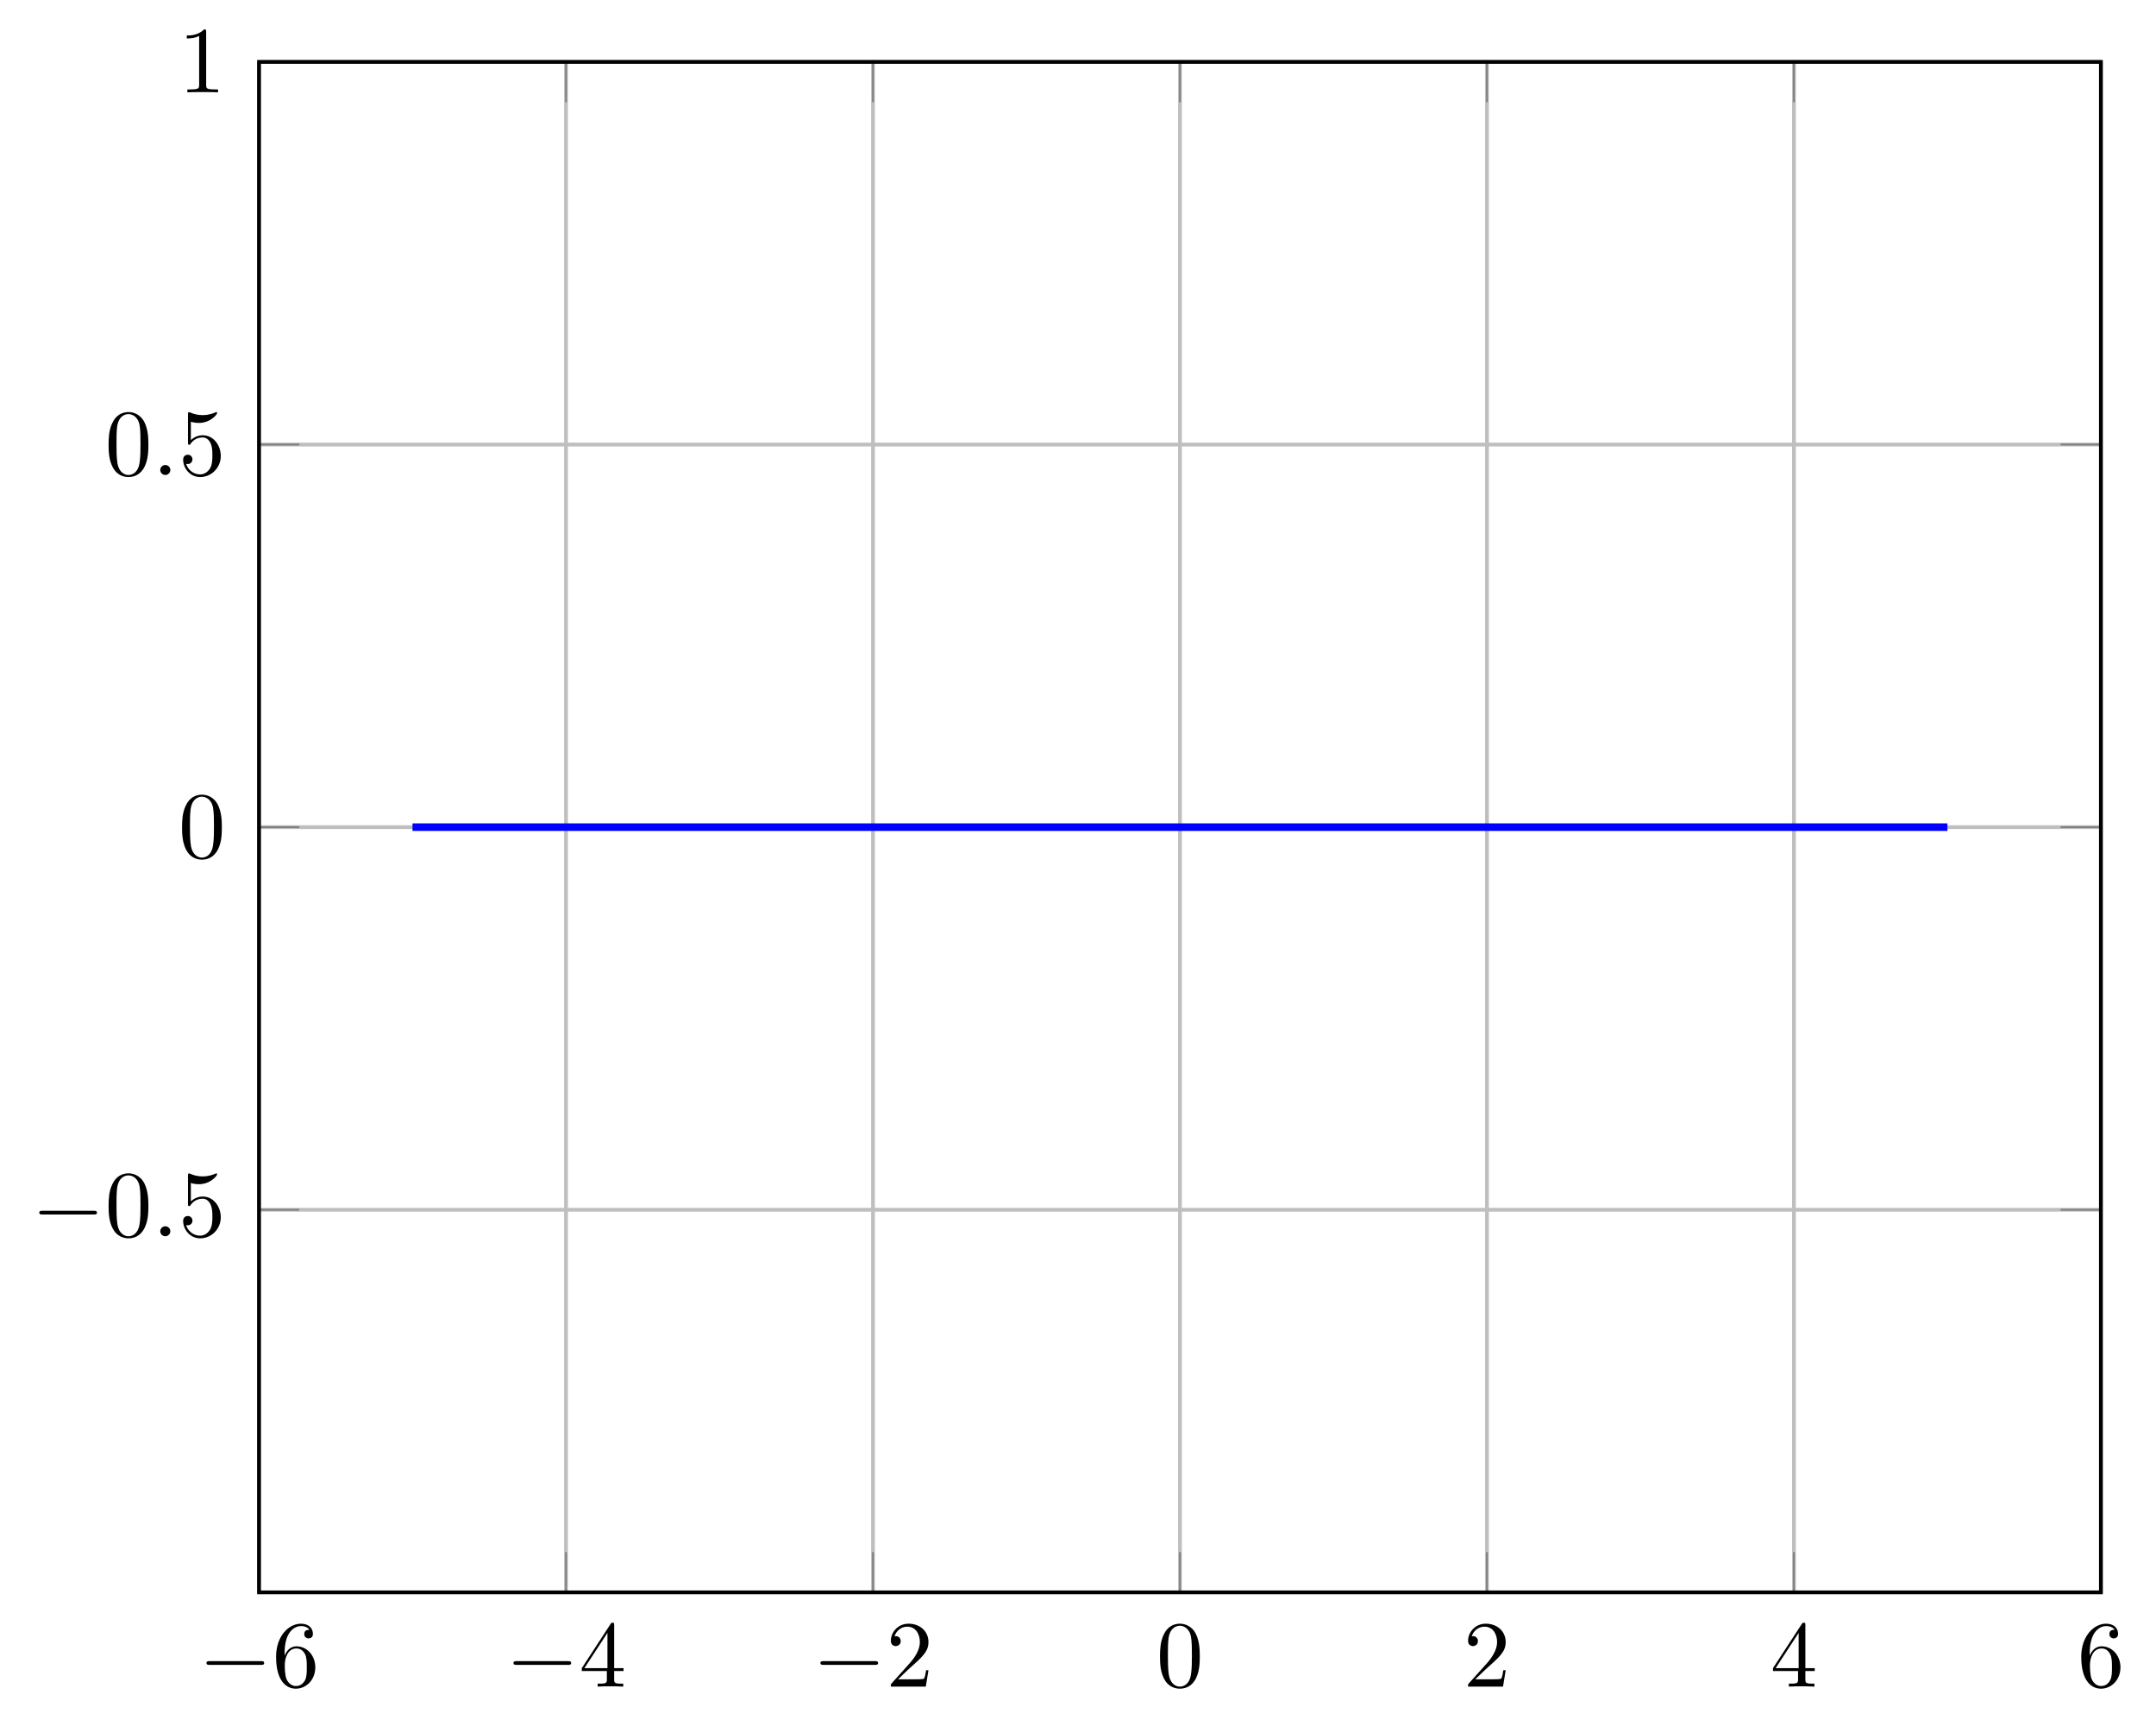 <svg xmlns="http://www.w3.org/2000/svg" xmlns:xlink="http://www.w3.org/1999/xlink" width="341.115pt" height="273.024pt" viewBox="0 0 341.115 273.024" version="1.1">
<defs>
<g>
<symbol overflow="visible" id="glyph0-0">
<path style="stroke:none;" d=""/>
</symbol>
<symbol overflow="visible" id="glyph0-1">
<path style="stroke:none;" d="M 9.844 -3.438 C 10.094 -3.438 10.359 -3.438 10.359 -3.734 C 10.359 -4.031 10.094 -4.031 9.844 -4.031 L 1.766 -4.031 C 1.516 -4.031 1.234 -4.031 1.234 -3.734 C 1.234 -3.438 1.516 -3.438 1.766 -3.438 Z M 9.844 -3.438 "/>
</symbol>
<symbol overflow="visible" id="glyph1-0">
<path style="stroke:none;" d=""/>
</symbol>
<symbol overflow="visible" id="glyph1-1">
<path style="stroke:none;" d="M 1.969 -4.906 L 1.969 -5.266 C 1.969 -9.031 3.828 -9.578 4.578 -9.578 C 4.938 -9.578 5.578 -9.484 5.906 -8.984 C 5.672 -8.984 5.078 -8.984 5.078 -8.312 C 5.078 -7.844 5.438 -7.625 5.766 -7.625 C 6 -7.625 6.453 -7.75 6.453 -8.328 C 6.453 -9.234 5.797 -9.953 4.562 -9.953 C 2.641 -9.953 0.625 -8.016 0.625 -4.719 C 0.625 -0.734 2.359 0.328 3.75 0.328 C 5.406 0.328 6.828 -1.078 6.828 -3.047 C 6.828 -4.938 5.5 -6.375 3.844 -6.375 C 2.828 -6.375 2.266 -5.609 1.969 -4.906 Z M 3.75 -0.094 C 2.812 -0.094 2.359 -0.984 2.266 -1.203 C 2 -1.906 2 -3.109 2 -3.375 C 2 -4.547 2.484 -6.031 3.828 -6.031 C 4.062 -6.031 4.75 -6.031 5.219 -5.109 C 5.484 -4.562 5.484 -3.797 5.484 -3.062 C 5.484 -2.344 5.484 -1.594 5.234 -1.062 C 4.781 -0.172 4.094 -0.094 3.75 -0.094 Z M 3.75 -0.094 "/>
</symbol>
<symbol overflow="visible" id="glyph1-2">
<path style="stroke:none;" d="M 4.391 -2.469 L 4.391 -1.172 C 4.391 -0.625 4.359 -0.469 3.25 -0.469 L 2.938 -0.469 L 2.938 0 C 3.562 -0.047 4.328 -0.047 4.953 -0.047 C 5.594 -0.047 6.375 -0.047 6.984 0 L 6.984 -0.469 L 6.672 -0.469 C 5.578 -0.469 5.547 -0.625 5.547 -1.172 L 5.547 -2.469 L 7.031 -2.469 L 7.031 -2.922 L 5.547 -2.922 L 5.547 -9.719 C 5.547 -10.016 5.547 -10.109 5.297 -10.109 C 5.172 -10.109 5.125 -10.109 5 -9.938 L 0.422 -2.922 L 0.422 -2.469 Z M 4.484 -2.922 L 0.844 -2.922 L 4.484 -8.5 Z M 4.484 -2.922 "/>
</symbol>
<symbol overflow="visible" id="glyph1-3">
<path style="stroke:none;" d="M 1.891 -1.156 L 3.484 -2.688 C 5.812 -4.75 6.703 -5.562 6.703 -7.047 C 6.703 -8.75 5.359 -9.953 3.547 -9.953 C 1.859 -9.953 0.75 -8.578 0.75 -7.25 C 0.75 -6.406 1.5 -6.406 1.531 -6.406 C 1.797 -6.406 2.312 -6.594 2.312 -7.203 C 2.312 -7.594 2.047 -7.984 1.531 -7.984 C 1.406 -7.984 1.375 -7.984 1.328 -7.969 C 1.672 -8.938 2.484 -9.484 3.344 -9.484 C 4.703 -9.484 5.344 -8.281 5.344 -7.047 C 5.344 -5.859 4.594 -4.672 3.781 -3.75 L 0.906 -0.547 C 0.75 -0.391 0.75 -0.359 0.75 0 L 6.281 0 L 6.703 -2.594 L 6.328 -2.594 C 6.266 -2.156 6.156 -1.5 6 -1.266 C 5.906 -1.156 4.922 -1.156 4.578 -1.156 Z M 1.891 -1.156 "/>
</symbol>
<symbol overflow="visible" id="glyph1-4">
<path style="stroke:none;" d="M 6.875 -4.781 C 6.875 -5.969 6.797 -7.172 6.281 -8.281 C 5.594 -9.703 4.359 -9.953 3.734 -9.953 C 2.844 -9.953 1.75 -9.562 1.141 -8.172 C 0.656 -7.141 0.578 -5.969 0.578 -4.781 C 0.578 -3.656 0.641 -2.312 1.25 -1.188 C 1.891 0.031 2.984 0.328 3.719 0.328 C 4.531 0.328 5.656 0.016 6.312 -1.406 C 6.797 -2.438 6.875 -3.594 6.875 -4.781 Z M 3.719 0 C 3.141 0 2.25 -0.375 1.984 -1.812 C 1.828 -2.703 1.828 -4.078 1.828 -4.953 C 1.828 -5.922 1.828 -6.906 1.938 -7.703 C 2.219 -9.484 3.344 -9.625 3.719 -9.625 C 4.219 -9.625 5.203 -9.344 5.484 -7.875 C 5.625 -7.031 5.625 -5.906 5.625 -4.953 C 5.625 -3.844 5.625 -2.828 5.469 -1.859 C 5.25 -0.453 4.391 0 3.719 0 Z M 3.719 0 "/>
</symbol>
<symbol overflow="visible" id="glyph1-5">
<path style="stroke:none;" d="M 6.703 -3 C 6.703 -4.781 5.484 -6.281 3.875 -6.281 C 3.156 -6.281 2.516 -6.031 1.969 -5.516 L 1.969 -8.422 C 2.266 -8.328 2.766 -8.234 3.234 -8.234 C 5.078 -8.234 6.125 -9.594 6.125 -9.781 C 6.125 -9.875 6.078 -9.953 5.969 -9.953 C 5.953 -9.953 5.938 -9.953 5.859 -9.906 C 5.562 -9.766 4.828 -9.469 3.828 -9.469 C 3.219 -9.469 2.547 -9.578 1.844 -9.891 C 1.719 -9.938 1.688 -9.938 1.656 -9.938 C 1.516 -9.938 1.516 -9.812 1.516 -9.578 L 1.516 -5.156 C 1.516 -4.891 1.516 -4.766 1.719 -4.766 C 1.828 -4.766 1.859 -4.812 1.906 -4.906 C 2.078 -5.141 2.625 -5.938 3.844 -5.938 C 4.609 -5.938 4.984 -5.266 5.109 -4.984 C 5.344 -4.438 5.375 -3.859 5.375 -3.109 C 5.375 -2.578 5.375 -1.688 5.016 -1.062 C 4.656 -0.484 4.109 -0.094 3.422 -0.094 C 2.328 -0.094 1.484 -0.875 1.219 -1.766 C 1.266 -1.75 1.312 -1.734 1.484 -1.734 C 1.969 -1.734 2.219 -2.109 2.219 -2.469 C 2.219 -2.828 1.969 -3.203 1.484 -3.203 C 1.266 -3.203 0.75 -3.094 0.75 -2.406 C 0.75 -1.125 1.781 0.328 3.453 0.328 C 5.188 0.328 6.703 -1.109 6.703 -3 Z M 6.703 -3 "/>
</symbol>
<symbol overflow="visible" id="glyph1-6">
<path style="stroke:none;" d="M 4.391 -9.562 C 4.391 -9.922 4.391 -9.953 4.047 -9.953 C 3.125 -9 1.812 -9 1.328 -9 L 1.328 -8.531 C 1.625 -8.531 2.516 -8.531 3.281 -8.922 L 3.281 -1.188 C 3.281 -0.641 3.234 -0.469 1.891 -0.469 L 1.422 -0.469 L 1.422 0 C 1.938 -0.047 3.234 -0.047 3.844 -0.047 C 4.438 -0.047 5.734 -0.047 6.266 0 L 6.266 -0.469 L 5.781 -0.469 C 4.438 -0.469 4.391 -0.625 4.391 -1.188 Z M 4.391 -9.562 "/>
</symbol>
<symbol overflow="visible" id="glyph2-0">
<path style="stroke:none;" d=""/>
</symbol>
<symbol overflow="visible" id="glyph2-1">
<path style="stroke:none;" d="M 2.875 -0.797 C 2.875 -1.219 2.516 -1.578 2.078 -1.578 C 1.641 -1.578 1.281 -1.219 1.281 -0.797 C 1.281 -0.359 1.641 0 2.078 0 C 2.516 0 2.875 -0.359 2.875 -0.797 Z M 2.875 -0.797 "/>
</symbol>
</g>
</defs>
<g id="surface1">
<path style="fill:none;stroke-width:0.399;stroke-linecap:butt;stroke-linejoin:miter;stroke:rgb(75%,75%,75%);stroke-opacity:1;stroke-miterlimit:10;" d="M -16.19 -80.699 L -16.19 80.699 M 16.191 -80.699 L 16.191 80.699 M 48.571 -80.699 L 48.571 80.699 M 80.951 -80.699 L 80.951 80.699 M 113.331 -80.699 L 113.331 80.699 M 145.711 -80.699 L 145.711 80.699 M 178.092 -80.699 L 178.092 80.699 " transform="matrix(1.5,0,0,-1.5,65.265,130.842)"/>
<path style="fill:none;stroke-width:0.399;stroke-linecap:butt;stroke-linejoin:miter;stroke:rgb(75%,75%,75%);stroke-opacity:1;stroke-miterlimit:10;" d="M -16.19 -40.35 L 178.089 -40.35 M -16.19 -0.001 L 178.089 -0.001 M -16.19 40.348 L 178.089 40.348 M -16.19 80.699 L 178.089 80.699 " transform="matrix(1.5,0,0,-1.5,65.265,130.842)"/>
<path style="fill:none;stroke-width:0.199;stroke-linecap:butt;stroke-linejoin:miter;stroke:rgb(50%,50%,50%);stroke-opacity:1;stroke-miterlimit:10;" d="M -16.19 -80.699 L -16.19 -76.446 M 16.191 -80.699 L 16.191 -76.446 M 48.571 -80.699 L 48.571 -76.446 M 80.951 -80.699 L 80.951 -76.446 M 113.331 -80.699 L 113.331 -76.446 M 145.711 -80.699 L 145.711 -76.446 M 178.092 -80.699 L 178.092 -76.446 M -16.19 80.699 L -16.19 76.447 M 16.191 80.699 L 16.191 76.447 M 48.571 80.699 L 48.571 76.447 M 80.951 80.699 L 80.951 76.447 M 113.331 80.699 L 113.331 76.447 M 145.711 80.699 L 145.711 76.447 M 178.092 80.699 L 178.092 76.447 " transform="matrix(1.5,0,0,-1.5,65.265,130.842)"/>
<path style="fill:none;stroke-width:0.199;stroke-linecap:butt;stroke-linejoin:miter;stroke:rgb(50%,50%,50%);stroke-opacity:1;stroke-miterlimit:10;" d="M -16.19 -40.35 L -11.94 -40.35 M -16.19 -0.001 L -11.94 -0.001 M -16.19 40.348 L -11.94 40.348 M -16.19 80.699 L -11.94 80.699 M 178.089 -40.35 L 173.836 -40.35 M 178.089 -0.001 L 173.836 -0.001 M 178.089 40.348 L 173.836 40.348 M 178.089 80.699 L 173.836 80.699 " transform="matrix(1.5,0,0,-1.5,65.265,130.842)"/>
<path style="fill:none;stroke-width:0.399;stroke-linecap:butt;stroke-linejoin:miter;stroke:rgb(0%,0%,0%);stroke-opacity:1;stroke-miterlimit:10;" d="M -16.19 -80.699 L -16.19 80.699 L 178.089 80.699 L 178.089 -80.699 Z M -16.19 -80.699 " transform="matrix(1.5,0,0,-1.5,65.265,130.842)"/>
<g style="fill:rgb(0%,0%,0%);fill-opacity:1;">
  <use xlink:href="#glyph0-1" x="31.433" y="266.798"/>
</g>
<g style="fill:rgb(0%,0%,0%);fill-opacity:1;">
  <use xlink:href="#glyph1-1" x="43.056" y="266.798"/>
</g>
<g style="fill:rgb(0%,0%,0%);fill-opacity:1;">
  <use xlink:href="#glyph0-1" x="80.002" y="266.798"/>
</g>
<g style="fill:rgb(0%,0%,0%);fill-opacity:1;">
  <use xlink:href="#glyph1-2" x="91.624" y="266.798"/>
</g>
<g style="fill:rgb(0%,0%,0%);fill-opacity:1;">
  <use xlink:href="#glyph0-1" x="128.571" y="266.798"/>
</g>
<g style="fill:rgb(0%,0%,0%);fill-opacity:1;">
  <use xlink:href="#glyph1-3" x="140.195" y="266.798"/>
</g>
<g style="fill:rgb(0%,0%,0%);fill-opacity:1;">
  <use xlink:href="#glyph1-4" x="182.953" y="266.798"/>
</g>
<g style="fill:rgb(0%,0%,0%);fill-opacity:1;">
  <use xlink:href="#glyph1-3" x="231.522" y="266.798"/>
</g>
<g style="fill:rgb(0%,0%,0%);fill-opacity:1;">
  <use xlink:href="#glyph1-2" x="280.092" y="266.798"/>
</g>
<g style="fill:rgb(0%,0%,0%);fill-opacity:1;">
  <use xlink:href="#glyph1-1" x="328.662" y="266.798"/>
</g>
<g style="fill:rgb(0%,0%,0%);fill-opacity:1;">
  <use xlink:href="#glyph0-1" x="4.981" y="195.558"/>
</g>
<g style="fill:rgb(0%,0%,0%);fill-opacity:1;">
  <use xlink:href="#glyph1-4" x="16.604" y="195.558"/>
</g>
<g style="fill:rgb(0%,0%,0%);fill-opacity:1;">
  <use xlink:href="#glyph2-1" x="24.076" y="195.558"/>
</g>
<g style="fill:rgb(0%,0%,0%);fill-opacity:1;">
  <use xlink:href="#glyph1-5" x="28.227" y="195.558"/>
</g>
<g style="fill:rgb(0%,0%,0%);fill-opacity:1;">
  <use xlink:href="#glyph1-4" x="28.227" y="135.657"/>
</g>
<g style="fill:rgb(0%,0%,0%);fill-opacity:1;">
  <use xlink:href="#glyph1-4" x="16.604" y="75.135"/>
</g>
<g style="fill:rgb(0%,0%,0%);fill-opacity:1;">
  <use xlink:href="#glyph2-1" x="24.076" y="75.135"/>
</g>
<g style="fill:rgb(0%,0%,0%);fill-opacity:1;">
  <use xlink:href="#glyph1-5" x="28.227" y="75.135"/>
</g>
<g style="fill:rgb(0%,0%,0%);fill-opacity:1;">
  <use xlink:href="#glyph1-6" x="28.227" y="14.611"/>
</g>
<path style="fill:none;stroke-width:0.797;stroke-linecap:butt;stroke-linejoin:miter;stroke:rgb(0%,0%,100%);stroke-opacity:1;stroke-miterlimit:10;" d="M 0 -0.001 L 161.899 -0.001 " transform="matrix(1.5,0,0,-1.5,65.265,130.842)"/>
</g>
</svg>